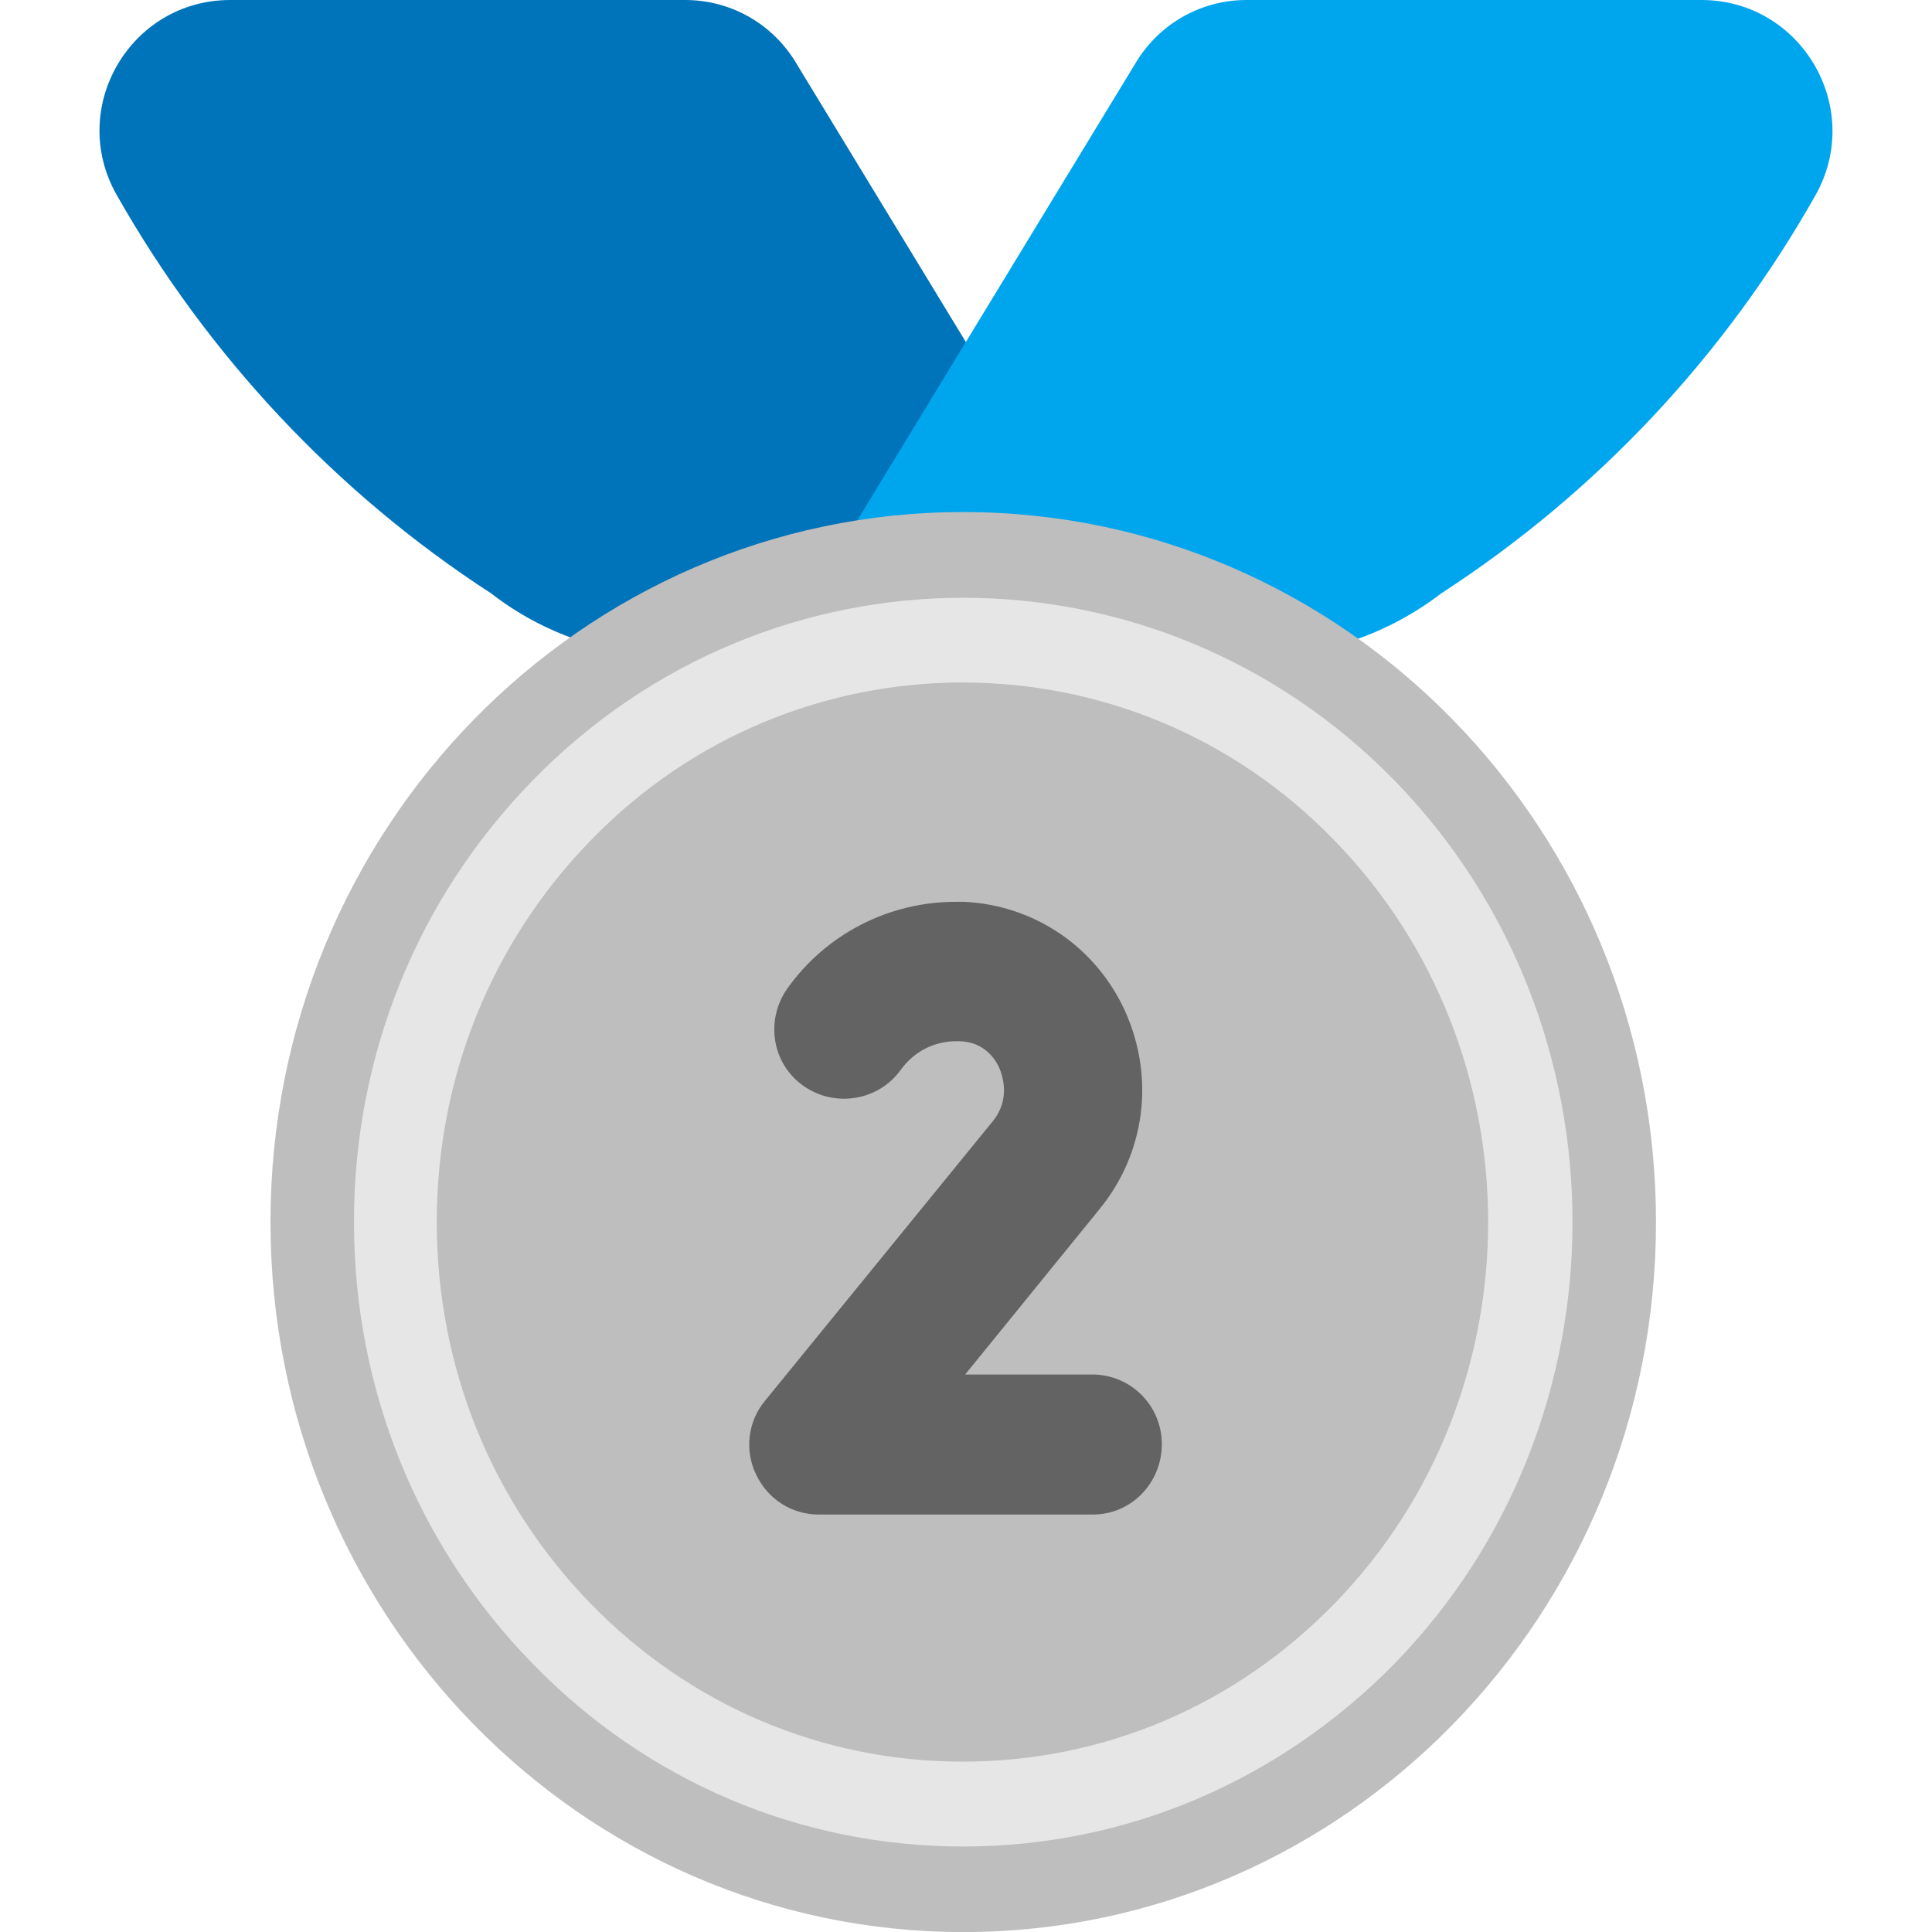 <svg viewBox="2 2 28 28" xmlns="http://www.w3.org/2000/svg">
<path d="M18.768 11.51L13.548 2.93C13.208 2.35 12.598 2 11.928 2H5.338C3.888 2 2.978 3.56 3.688 4.82C5.008 7.15 6.868 9.14 9.118 10.6C9.878 11.19 10.818 11.51 11.788 11.51H18.768Z" fill="#0074BA"/>
<path d="M26.657 2H20.067C19.398 2 18.788 2.35 18.448 2.93L13.227 11.51H20.218C21.188 11.51 22.117 11.19 22.887 10.6C25.137 9.14 26.997 7.16 28.317 4.82C29.017 3.56 28.108 2 26.657 2Z" fill="#00A6ED"/>
<path d="M15.96 30.001C21.505 30.001 26 25.394 26 19.711C26 14.028 21.505 9.421 15.96 9.421C10.415 9.421 5.92 14.028 5.92 19.711C5.92 25.394 10.415 30.001 15.96 30.001Z" fill="#BEBEBE"/>
<path d="M15.96 28.761C13.6 28.761 11.38 27.821 9.72 26.111C8.05 24.401 7.13 22.131 7.13 19.711C7.13 17.291 8.05 15.021 9.72 13.311C13.16 9.781 18.76 9.781 22.21 13.311C25.65 16.841 25.65 22.581 22.21 26.111C20.53 27.821 18.31 28.761 15.96 28.761ZM15.95 11.891C14 11.891 12.04 12.651 10.56 14.181C9.12 15.661 8.33 17.621 8.33 19.711C8.33 21.801 9.12 23.761 10.56 25.241C12 26.721 13.92 27.531 15.95 27.531C17.99 27.531 19.9 26.721 21.34 25.241C24.31 22.191 24.31 17.231 21.34 14.181C19.86 12.651 17.91 11.891 15.95 11.891Z" fill="#E6E6E6"/>
<path d="M17.838 23.95H13.868C13.478 23.95 13.128 23.73 12.958 23.37C12.788 23.02 12.838 22.6 13.088 22.3L16.388 18.25C16.648 17.93 16.528 17.59 16.488 17.49C16.438 17.37 16.278 17.1 15.908 17.09C15.898 17.09 15.878 17.09 15.858 17.09C15.538 17.09 15.248 17.24 15.058 17.5C14.738 17.95 14.108 18.06 13.648 17.74C13.188 17.42 13.088 16.79 13.408 16.33C13.968 15.54 14.878 15.07 15.848 15.07C15.898 15.07 15.938 15.07 15.978 15.07C16.998 15.12 17.888 15.73 18.308 16.66C18.738 17.62 18.598 18.71 17.938 19.52L15.988 21.92H17.828C18.388 21.92 18.838 22.37 18.838 22.93C18.838 23.49 18.398 23.95 17.838 23.95Z" fill="#636363"/>
</svg>
